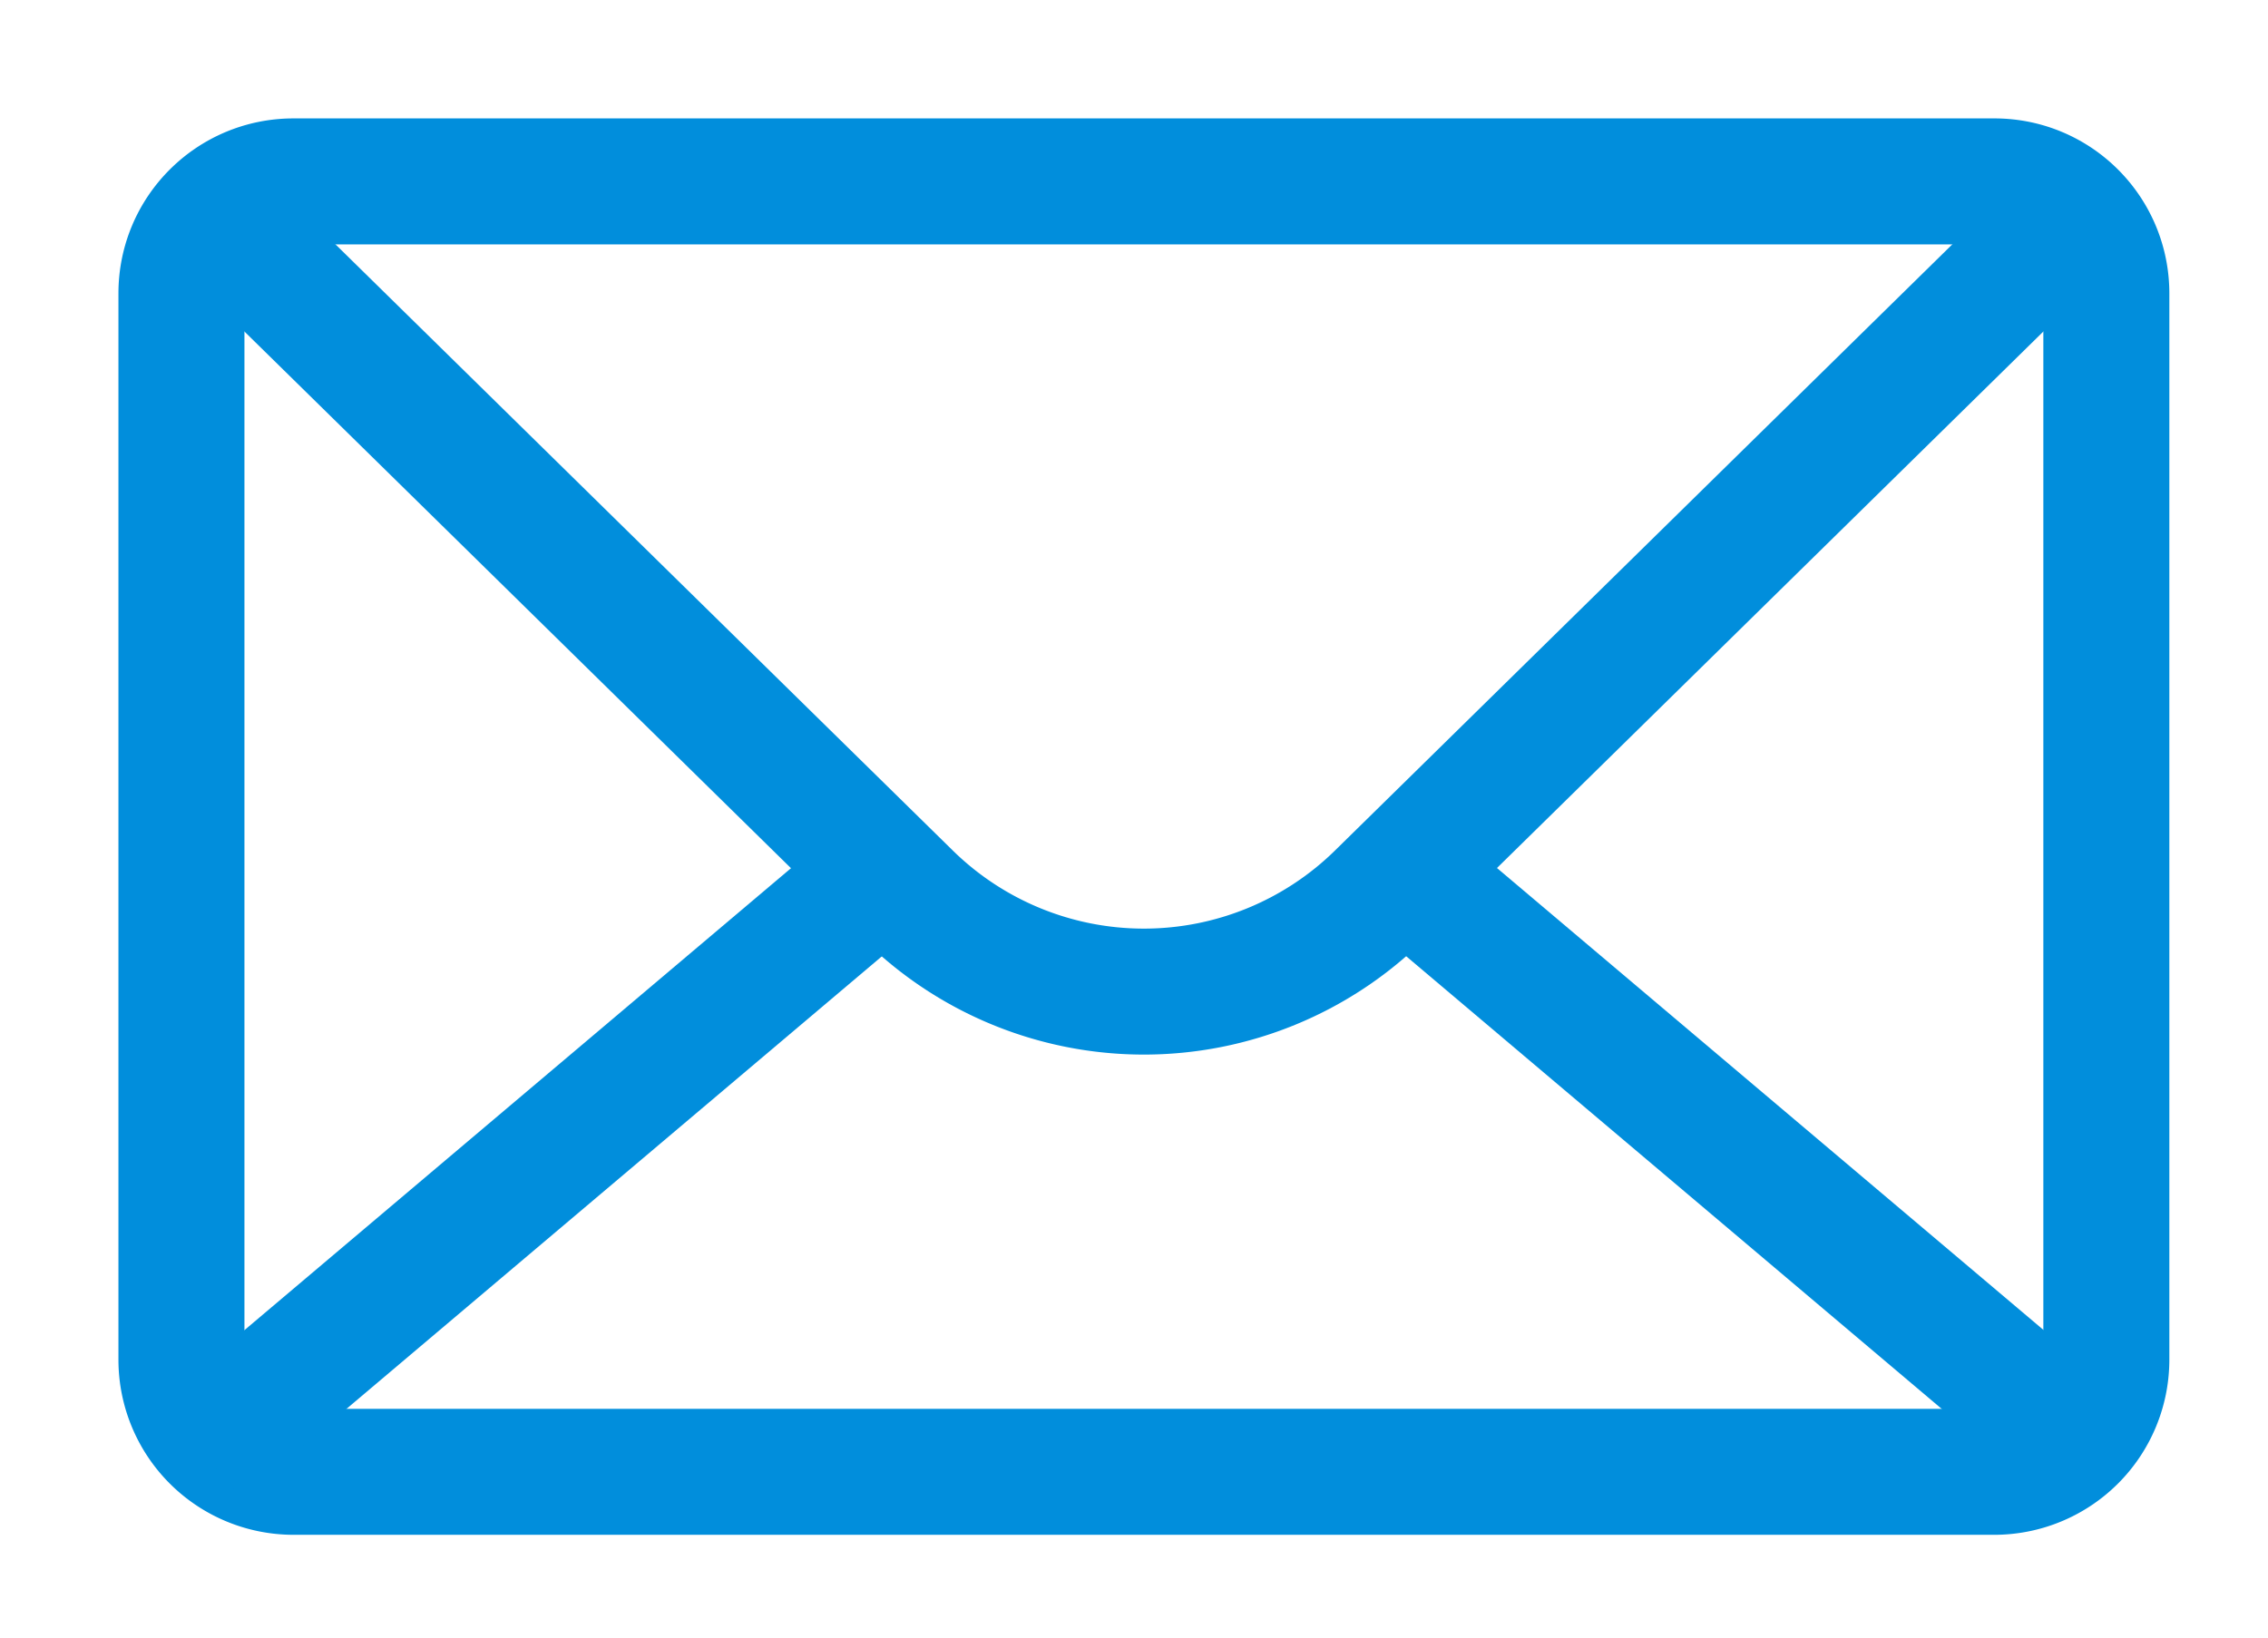 <svg xmlns="http://www.w3.org/2000/svg" width="18" height="13" viewBox="0 0 18 13"><g><g><g/><g><path fill="none" stroke="#018edc" stroke-miterlimit="50" d="M15.828 11.684h-13.5a.89.89 0 0 1-.888-.888V2.329c0-.492.398-.889.889-.889h13.5c.49 0 .888.397.888.889v8.467a.89.89 0 0 1-.889.888z"/></g><g><path fill="none" stroke="#018edc" stroke-miterlimit="50" d="M1.44 1.44v0l5.77 5.667a2.665 2.665 0 0 0 3.737 0l5.77-5.667v0"/></g><g><path fill="none" stroke="#018edc" stroke-miterlimit="50" d="M11.2 6.97l5.37 4.54"/></g><g><path fill="none" stroke="#018edc" stroke-miterlimit="50" d="M6.96 6.97l-5.37 4.54"/></g></g></g></svg>